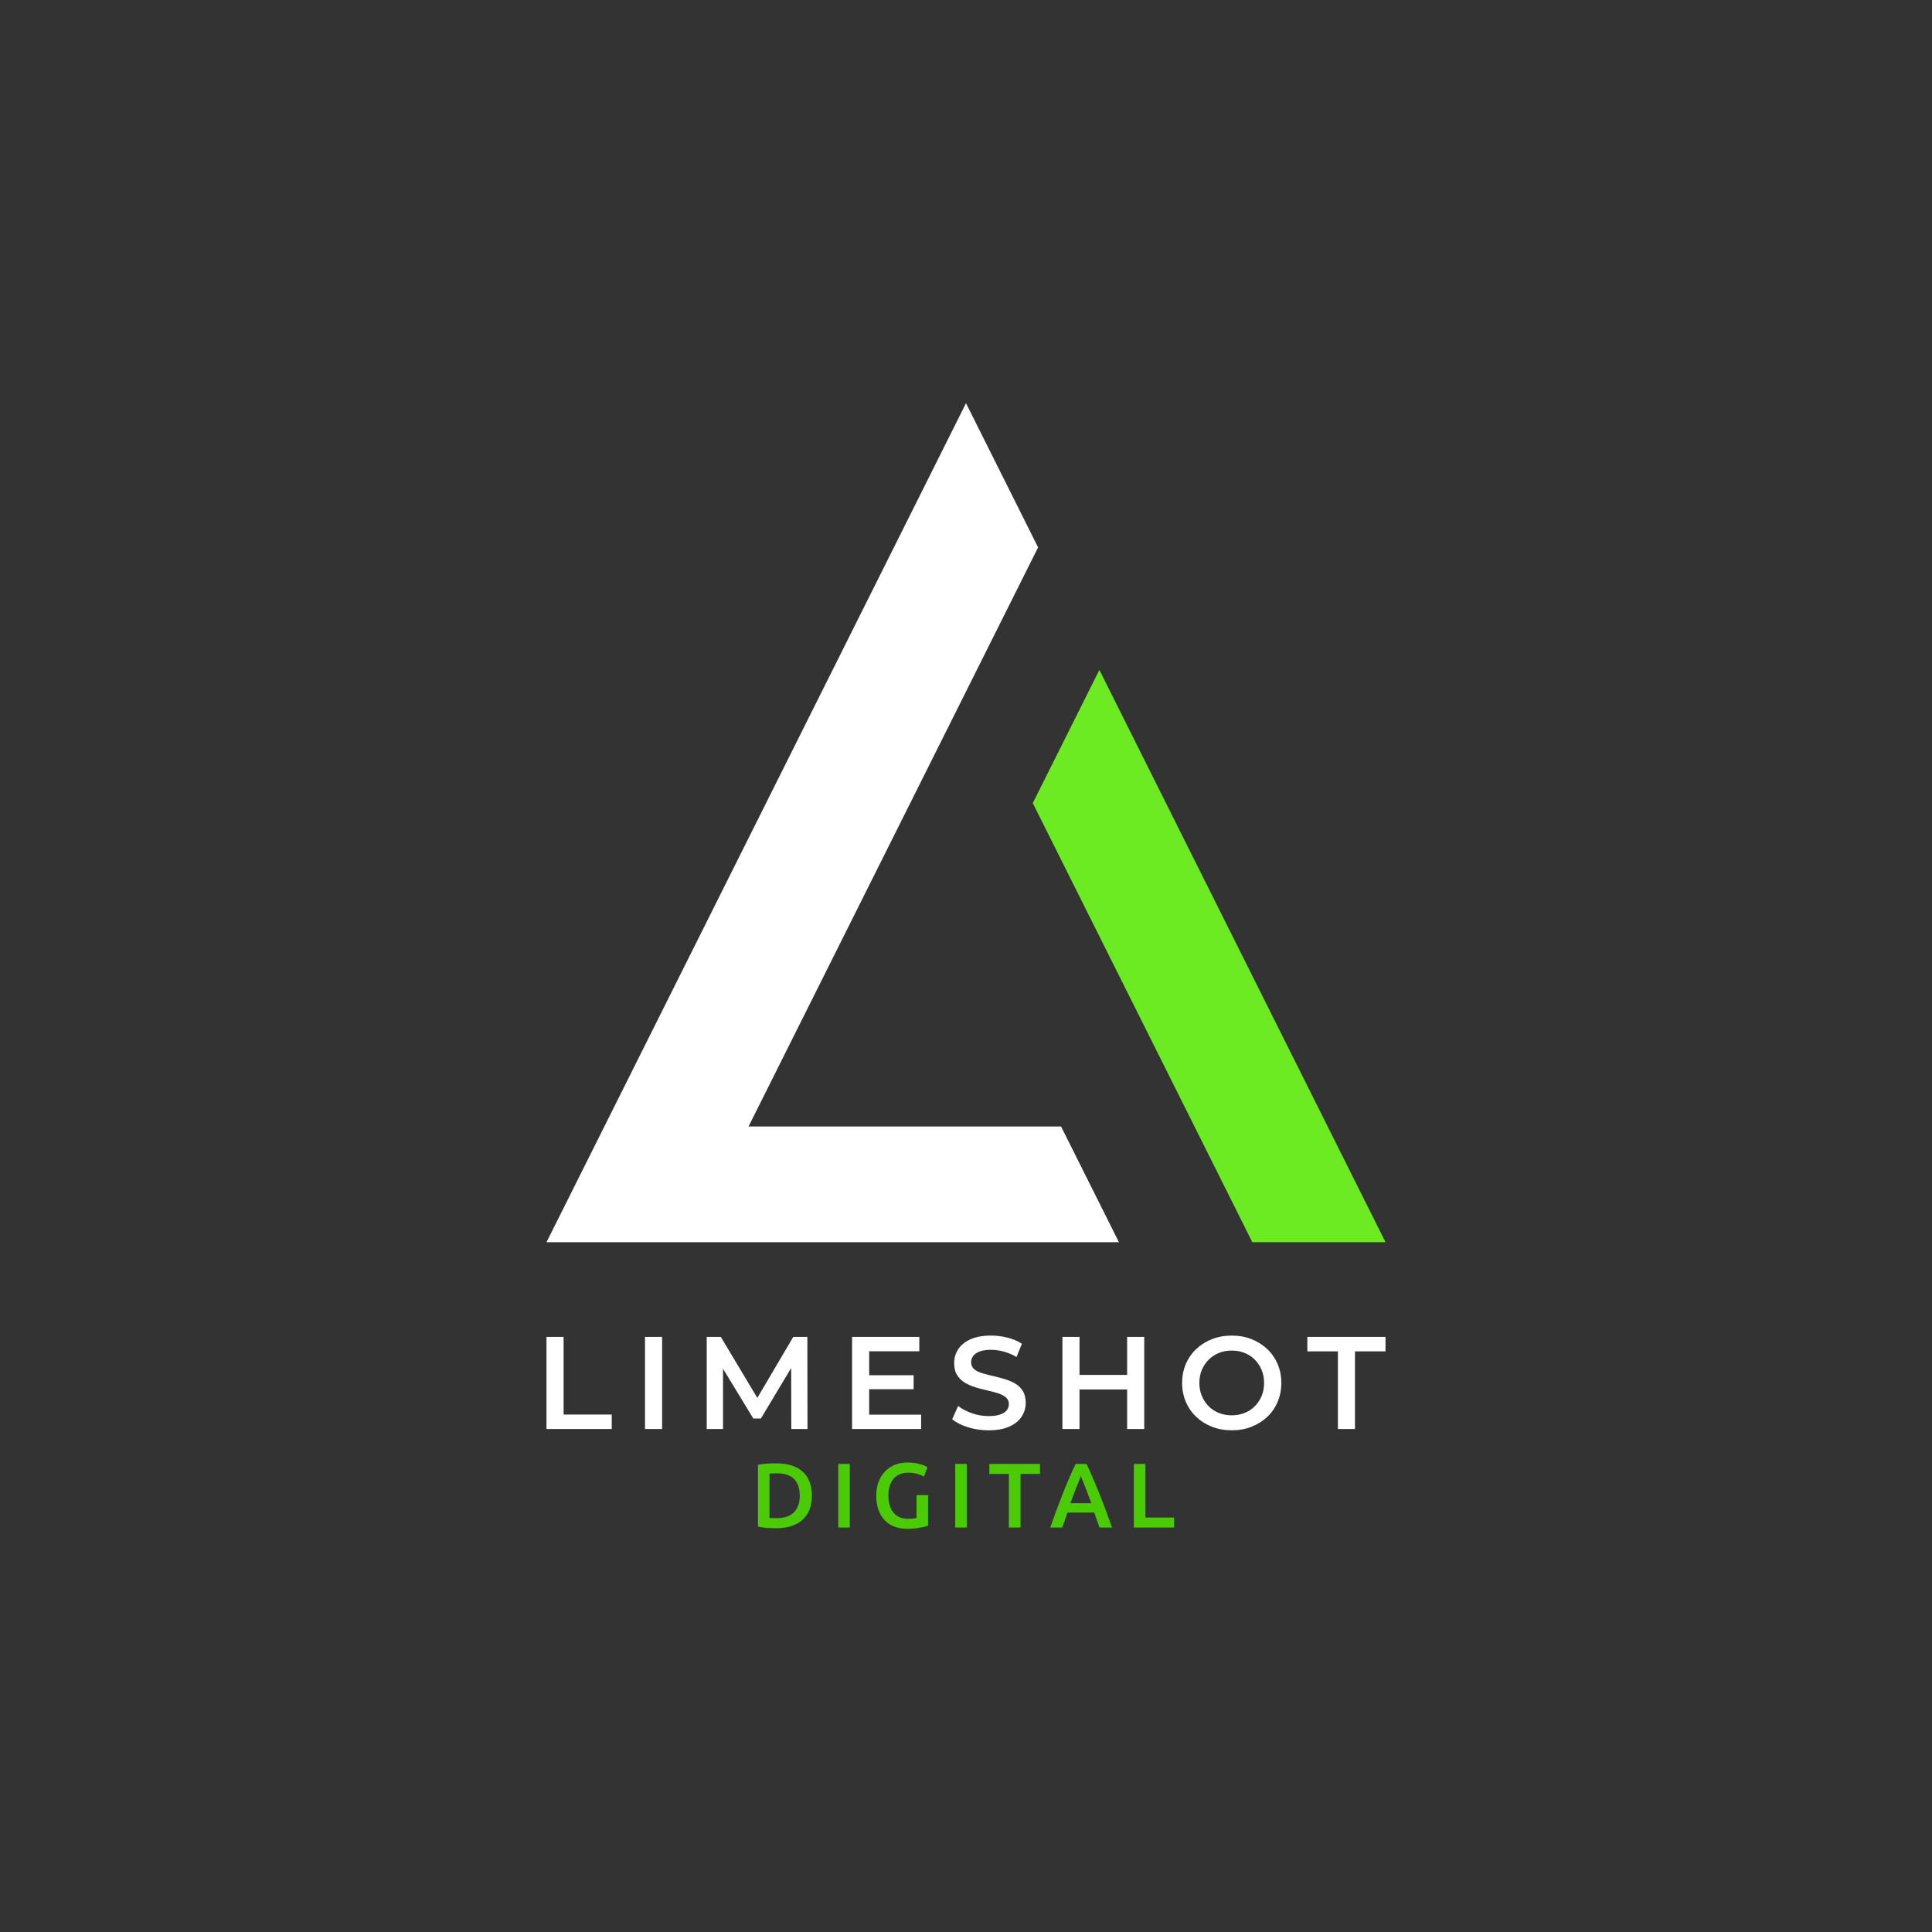 <svg viewBox="0 0 575 575" class="roots-wrapper"><rect x="0" y="0" width="575" height="575" fill="#333333" stroke="none"/><g transform="rotate(0 287.5 244.853)"><svg viewBoxSize="575" data-root-id="1270637500193" xmlns="http://www.w3.org/2000/svg" xmlns:xlink="http://www.w3.org/1999/xlink" xmlnsSerif="http://www.serif.com/" viewBox="401.427 401.427 1197.143 1197.143" version="1.1" xml:space="preserve" height="249.706" width="249.706" y="120" x="162.647" preserveAspectRatio="xMinYMin" zoom="1" editorType="buyer" data-layer-role="icon" style="fill-rule: evenodd; clip-rule: evenodd; stroke-linejoin: round; stroke-miterlimit: 2; position: absolute; height: 249.706px; width: 249.706px; top: 120px; left: 162.647px; transform: rotate(0deg);"><path d="M1135.64,1433.43L1218.21,1598.57L401.427,1598.57L1000,401.427L1102.86,607.148L689.721,1433.43L1135.64,1433.43Z" name="Layer %{number}" zoom="1" data-layer-id="2769553500193" style="fill: rgb(255, 255, 255); fill-opacity: 1;"></path><path d="M1190.27,781.974L1095.26,971.995L1408.55,1598.57L1598.57,1598.57L1190.27,781.974Z" name="Layer %{number}" zoom="1" data-layer-id="6476467300193" style="fill: rgb(108, 235, 35); fill-opacity: 1;"></path></svg></g><g transform="rotate(0 287.5 445.133)"><svg viewBoxSize="575" data-root-id="9200312568862" xmlns="http://www.w3.org/2000/svg" y="435.268" viewBox="2.27 6.09 123.83 19.73" x="225.585" height="19.73" width="123.83" fontUrl="https://fonts.gstatic.com/s/ubuntu/v20/4iCs6KVjbNBYlgo6eAT3v02QFg.ttf" zoom="1" editorType="buyer" data-layer-role="slogan" style="position: absolute; top: 435.268px; width: 123.83px; height: 19.73px; left: 225.585px; transform: rotate(0deg);"><g data-horizontal-grow="center" zoom="1" root="[object Object]" style="fill: rgb(75, 203, 6); fill-opacity: 1;"><path d="M5.70 9.39L5.70 22.60Q6.00 22.63 6.50 22.64Q6.99 22.65 7.83 22.65L7.83 22.65Q11.30 22.65 13.01 20.89Q14.71 19.13 14.71 15.97L14.71 15.97Q14.71 12.75 13.05 11.03Q11.38 9.31 7.89 9.31L7.89 9.31Q6.36 9.31 5.70 9.39L5.70 9.39ZM18.31 15.97L18.31 15.97Q18.31 18.42 17.55 20.24Q16.79 22.05 15.38 23.27Q13.97 24.48 12.00 25.07Q10.02 25.66 7.61 25.66L7.61 25.66Q6.47 25.66 5.02 25.56Q3.58 25.46 2.27 25.16L2.27 25.16L2.27 6.80Q3.58 6.50 5.05 6.41Q6.52 6.33 7.67 6.33L7.67 6.33Q10.04 6.33 12.01 6.89Q13.97 7.45 15.38 8.64Q16.79 9.83 17.55 11.64Q18.31 13.46 18.31 15.97ZM26.17 25.44L26.17 6.52L29.61 6.52L29.61 25.44L26.17 25.44ZM47.08 9.12L47.08 9.12Q44.16 9.12 42.62 10.93Q41.08 12.75 41.08 15.97L41.08 15.97Q41.08 17.50 41.45 18.76Q41.81 20.03 42.54 20.93Q43.26 21.83 44.34 22.34Q45.42 22.84 46.86 22.84L46.86 22.84Q47.76 22.84 48.42 22.78Q49.07 22.71 49.46 22.60L49.46 22.60L49.46 15.80L52.89 15.80L52.89 24.89Q52.19 25.16 50.49 25.49Q48.80 25.82 46.59 25.82L46.59 25.82Q44.54 25.82 42.85 25.16Q41.16 24.51 39.97 23.25Q38.78 22.00 38.13 20.17Q37.47 18.34 37.47 15.97L37.47 15.97Q37.47 13.59 38.20 11.76Q38.92 9.93 40.18 8.67Q41.43 7.40 43.12 6.74Q44.82 6.09 46.73 6.09L46.73 6.09Q48.04 6.09 49.06 6.26Q50.08 6.44 50.82 6.66Q51.56 6.88 52.04 7.12Q52.51 7.37 52.70 7.48L52.70 7.48L51.67 10.29Q50.85 9.80 49.63 9.46Q48.42 9.12 47.08 9.12ZM60.97 25.44L60.97 6.52L64.41 6.52L64.41 25.44L60.97 25.44ZM71.13 6.52L86.22 6.52L86.22 9.50L80.41 9.50L80.41 25.44L76.94 25.44L76.94 9.50L71.13 9.50L71.13 6.52ZM107.65 25.44L103.93 25.44Q103.55 24.32 103.14 23.23Q102.73 22.14 102.35 20.99L102.35 20.99L94.38 20.99Q94.00 22.14 93.60 23.24Q93.21 24.35 92.83 25.44L92.83 25.44L89.25 25.44Q90.31 22.41 91.27 19.84Q92.22 17.28 93.14 14.98Q94.05 12.69 94.95 10.62Q95.85 8.54 96.81 6.52L96.81 6.52L100.06 6.52Q101.01 8.54 101.91 10.62Q102.81 12.69 103.73 14.98Q104.64 17.28 105.61 19.84Q106.58 22.41 107.65 25.44L107.65 25.44ZM98.37 10.18L98.37 10.18Q97.74 11.63 96.93 13.70Q96.13 15.78 95.25 18.20L95.25 18.20L101.48 18.20Q100.60 15.78 99.78 13.67Q98.97 11.57 98.37 10.18ZM117.58 22.46L126.10 22.46L126.10 25.44L114.14 25.44L114.14 6.52L117.58 6.52L117.58 22.46Z" transform="translate(0, 0)"></path></g></svg></g><g transform="rotate(0 287.5 411.59)"><svg viewBoxSize="575" data-root-id="8028294600193" xmlns="http://www.w3.org/2000/svg" y="397.495" viewBox="3.68 10.1 249.71 28.19" x="162.645" height="28.19" width="249.71" fontUrl="https://fonts.gstatic.com/s/montserrat/v29/JTUHjIg1_i6t8kCHKm4532VJOt5-QNFgpCu170w-Y3tcoqK5.ttf" zoom="1" editorType="buyer" data-layer-role="brandName" style="position: absolute; top: 397.495px; width: 249.71px; height: 28.19px; left: 162.645px; transform: rotate(0deg);"><g data-horizontal-grow="center" zoom="1" root="[object Object]" style="fill: rgb(255, 255, 255); fill-opacity: 1;"><path d="M23.10 37.90L3.68 37.90L3.68 10.49L8.77 10.49L8.77 33.59L23.10 33.59L23.10 37.90ZM38.09 37.90L33.00 37.90L33.00 10.49L38.09 10.49L38.09 37.90ZM56.22 37.90L51.37 37.90L51.37 10.49L55.56 10.49L67.54 30.50L65.34 30.50L77.13 10.49L81.32 10.49L81.36 37.90L76.54 37.90L76.50 18.05L77.52 18.05L67.50 34.77L65.23 34.77L55.05 18.05L56.22 18.05L56.22 37.90ZM115.18 37.90L94.63 37.90L94.63 10.49L114.64 10.49L114.64 14.76L99.72 14.76L99.72 33.63L115.18 33.63L115.18 37.90ZM112.95 26.07L99.33 26.07L99.33 21.89L112.95 21.89L112.95 26.07ZM135.23 38.29L135.23 38.29Q132.02 38.29 129.08 37.37Q126.15 36.45 124.42 35.00L124.42 35.00L126.19 31.05Q127.83 32.34 130.26 33.20Q132.68 34.06 135.23 34.06L135.23 34.06Q137.38 34.06 138.71 33.59Q140.04 33.12 140.67 32.32Q141.30 31.52 141.30 30.50L141.30 30.50Q141.30 29.25 140.40 28.48Q139.50 27.72 138.07 27.27Q136.64 26.82 134.90 26.43Q133.15 26.04 131.41 25.51Q129.67 24.98 128.24 24.14Q126.81 23.30 125.91 21.89Q125.01 20.48 125.01 18.28L125.01 18.28Q125.01 16.05 126.20 14.19Q127.40 12.33 129.85 11.22Q132.29 10.10 136.05 10.10L136.05 10.10Q138.52 10.10 140.95 10.73Q143.37 11.35 145.17 12.53L145.17 12.53L143.57 16.48Q141.73 15.39 139.77 14.86Q137.81 14.33 136.01 14.33L136.01 14.33Q133.90 14.33 132.59 14.84Q131.27 15.35 130.67 16.17Q130.06 16.99 130.06 18.05L130.06 18.05Q130.06 19.30 130.94 20.07Q131.82 20.83 133.25 21.26Q134.68 21.69 136.44 22.10Q138.20 22.51 139.95 23.02Q141.69 23.53 143.12 24.35Q144.55 25.17 145.43 26.58Q146.31 27.99 146.31 30.15L146.31 30.15Q146.31 32.34 145.11 34.20Q143.92 36.06 141.45 37.17Q138.99 38.29 135.23 38.29ZM181.58 37.90L176.49 37.90L176.49 10.49L181.58 10.49L181.58 37.90ZM162.32 37.90L157.23 37.90L157.23 10.49L162.32 10.49L162.32 37.90ZM176.89 26.15L161.89 26.15L161.89 21.81L176.89 21.81L176.89 26.15ZM207.66 38.29L207.66 38.29Q204.45 38.29 201.75 37.23Q199.05 36.18 197.05 34.28Q195.05 32.38 193.96 29.81Q192.86 27.25 192.86 24.20L192.86 24.20Q192.86 21.14 193.96 18.58Q195.05 16.01 197.05 14.11Q199.05 12.22 201.75 11.16Q204.45 10.10 207.62 10.10L207.62 10.10Q210.83 10.10 213.51 11.16Q216.19 12.22 218.19 14.11Q220.19 16.01 221.28 18.58Q222.38 21.14 222.38 24.20L222.38 24.20Q222.38 27.25 221.28 29.83Q220.19 32.42 218.19 34.30Q216.19 36.18 213.51 37.23Q210.83 38.29 207.66 38.29ZM207.62 33.83L207.62 33.83Q209.70 33.83 211.46 33.12Q213.22 32.42 214.51 31.11Q215.80 29.79 216.53 28.05Q217.25 26.31 217.25 24.20L217.25 24.20Q217.25 22.08 216.53 20.34Q215.80 18.60 214.51 17.29Q213.22 15.97 211.46 15.27Q209.70 14.56 207.62 14.56L207.62 14.56Q205.55 14.56 203.80 15.27Q202.06 15.97 200.75 17.29Q199.44 18.60 198.71 20.34Q197.99 22.08 197.99 24.20L197.99 24.20Q197.99 26.27 198.71 28.03Q199.44 29.79 200.73 31.11Q202.02 32.42 203.78 33.12Q205.55 33.83 207.62 33.83ZM244.30 37.90L239.22 37.90L239.22 14.80L230.13 14.80L230.13 10.49L253.39 10.49L253.39 14.80L244.30 14.80L244.30 37.90Z" transform="translate(0, 0)"></path></g></svg></g></svg>